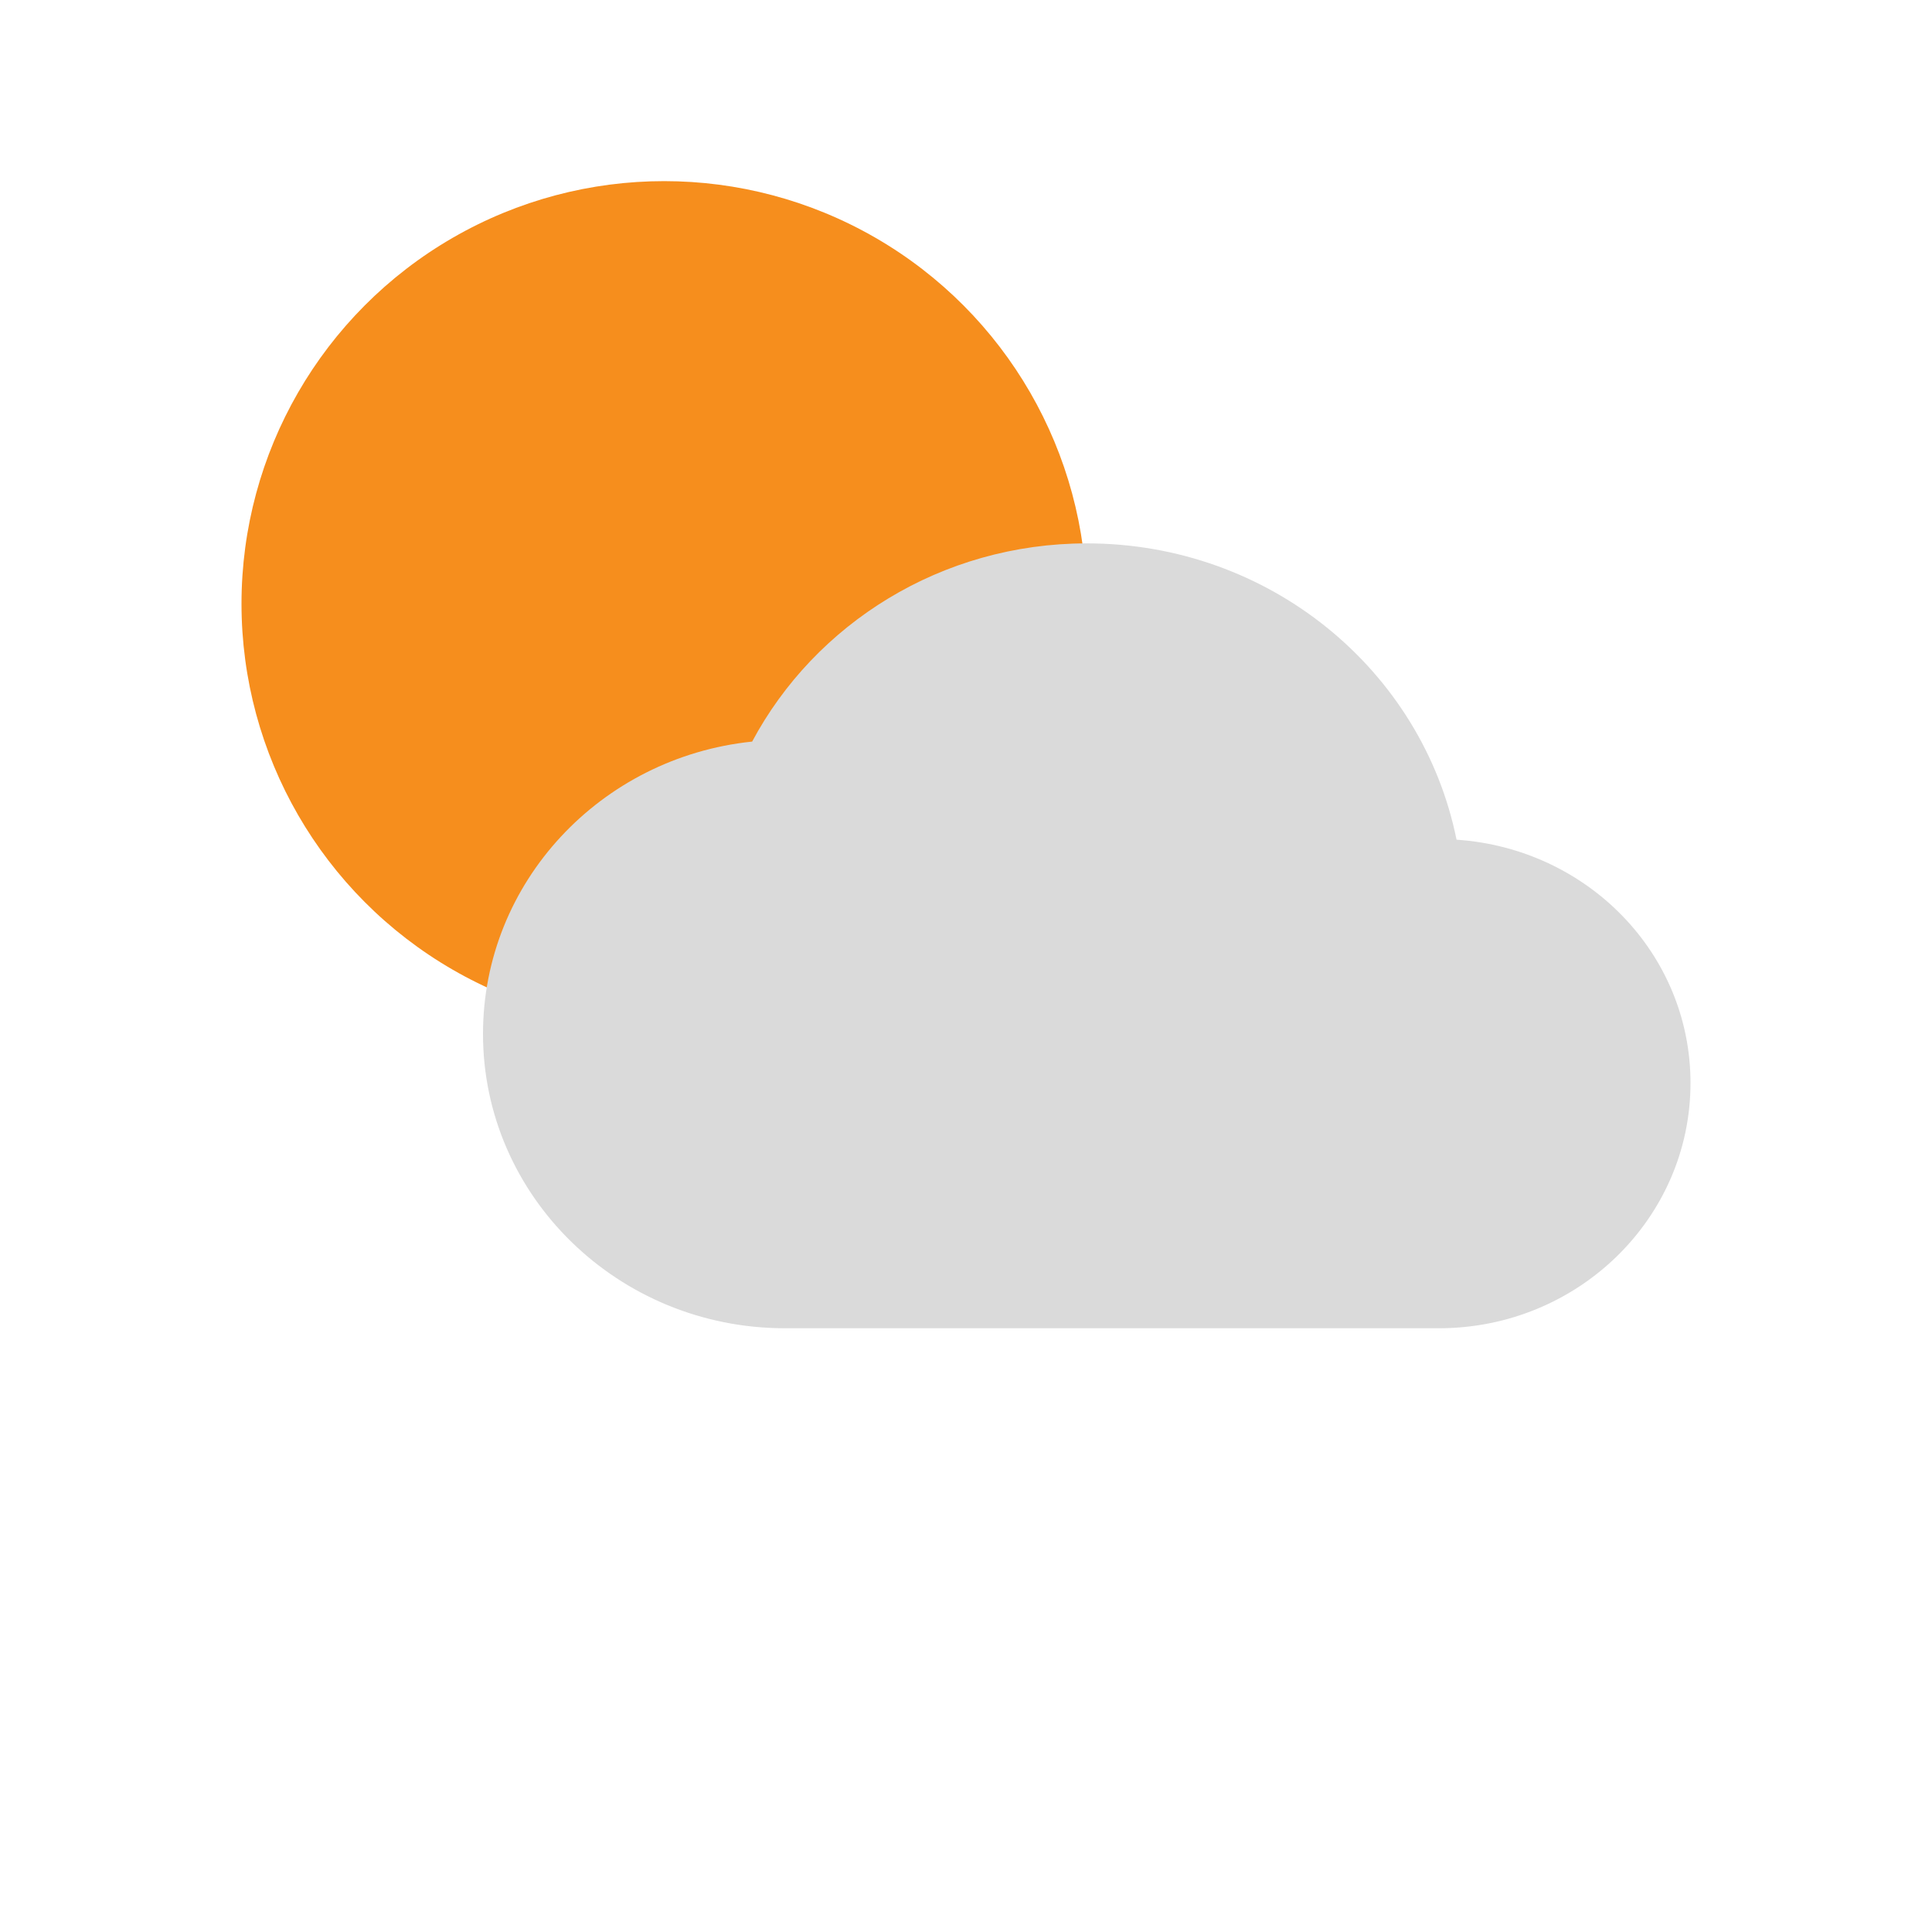 <svg width="32" height="32" viewBox="0 0 32 32" fill="none" xmlns="http://www.w3.org/2000/svg">
<circle cx="11" cy="10" r="7" fill="#F68E1D"/>
<path d="M24.125 13.908C23.558 11.104 21.033 9 18 9C15.592 9 13.5 10.332 12.458 12.283C9.95 12.543 8 14.614 8 17.125C8 19.814 10.242 22 13 22H23.833C26.133 22 28 20.18 28 17.938C28 15.793 26.292 14.054 24.125 13.908Z" fill="#DADADA"/>
</svg>
